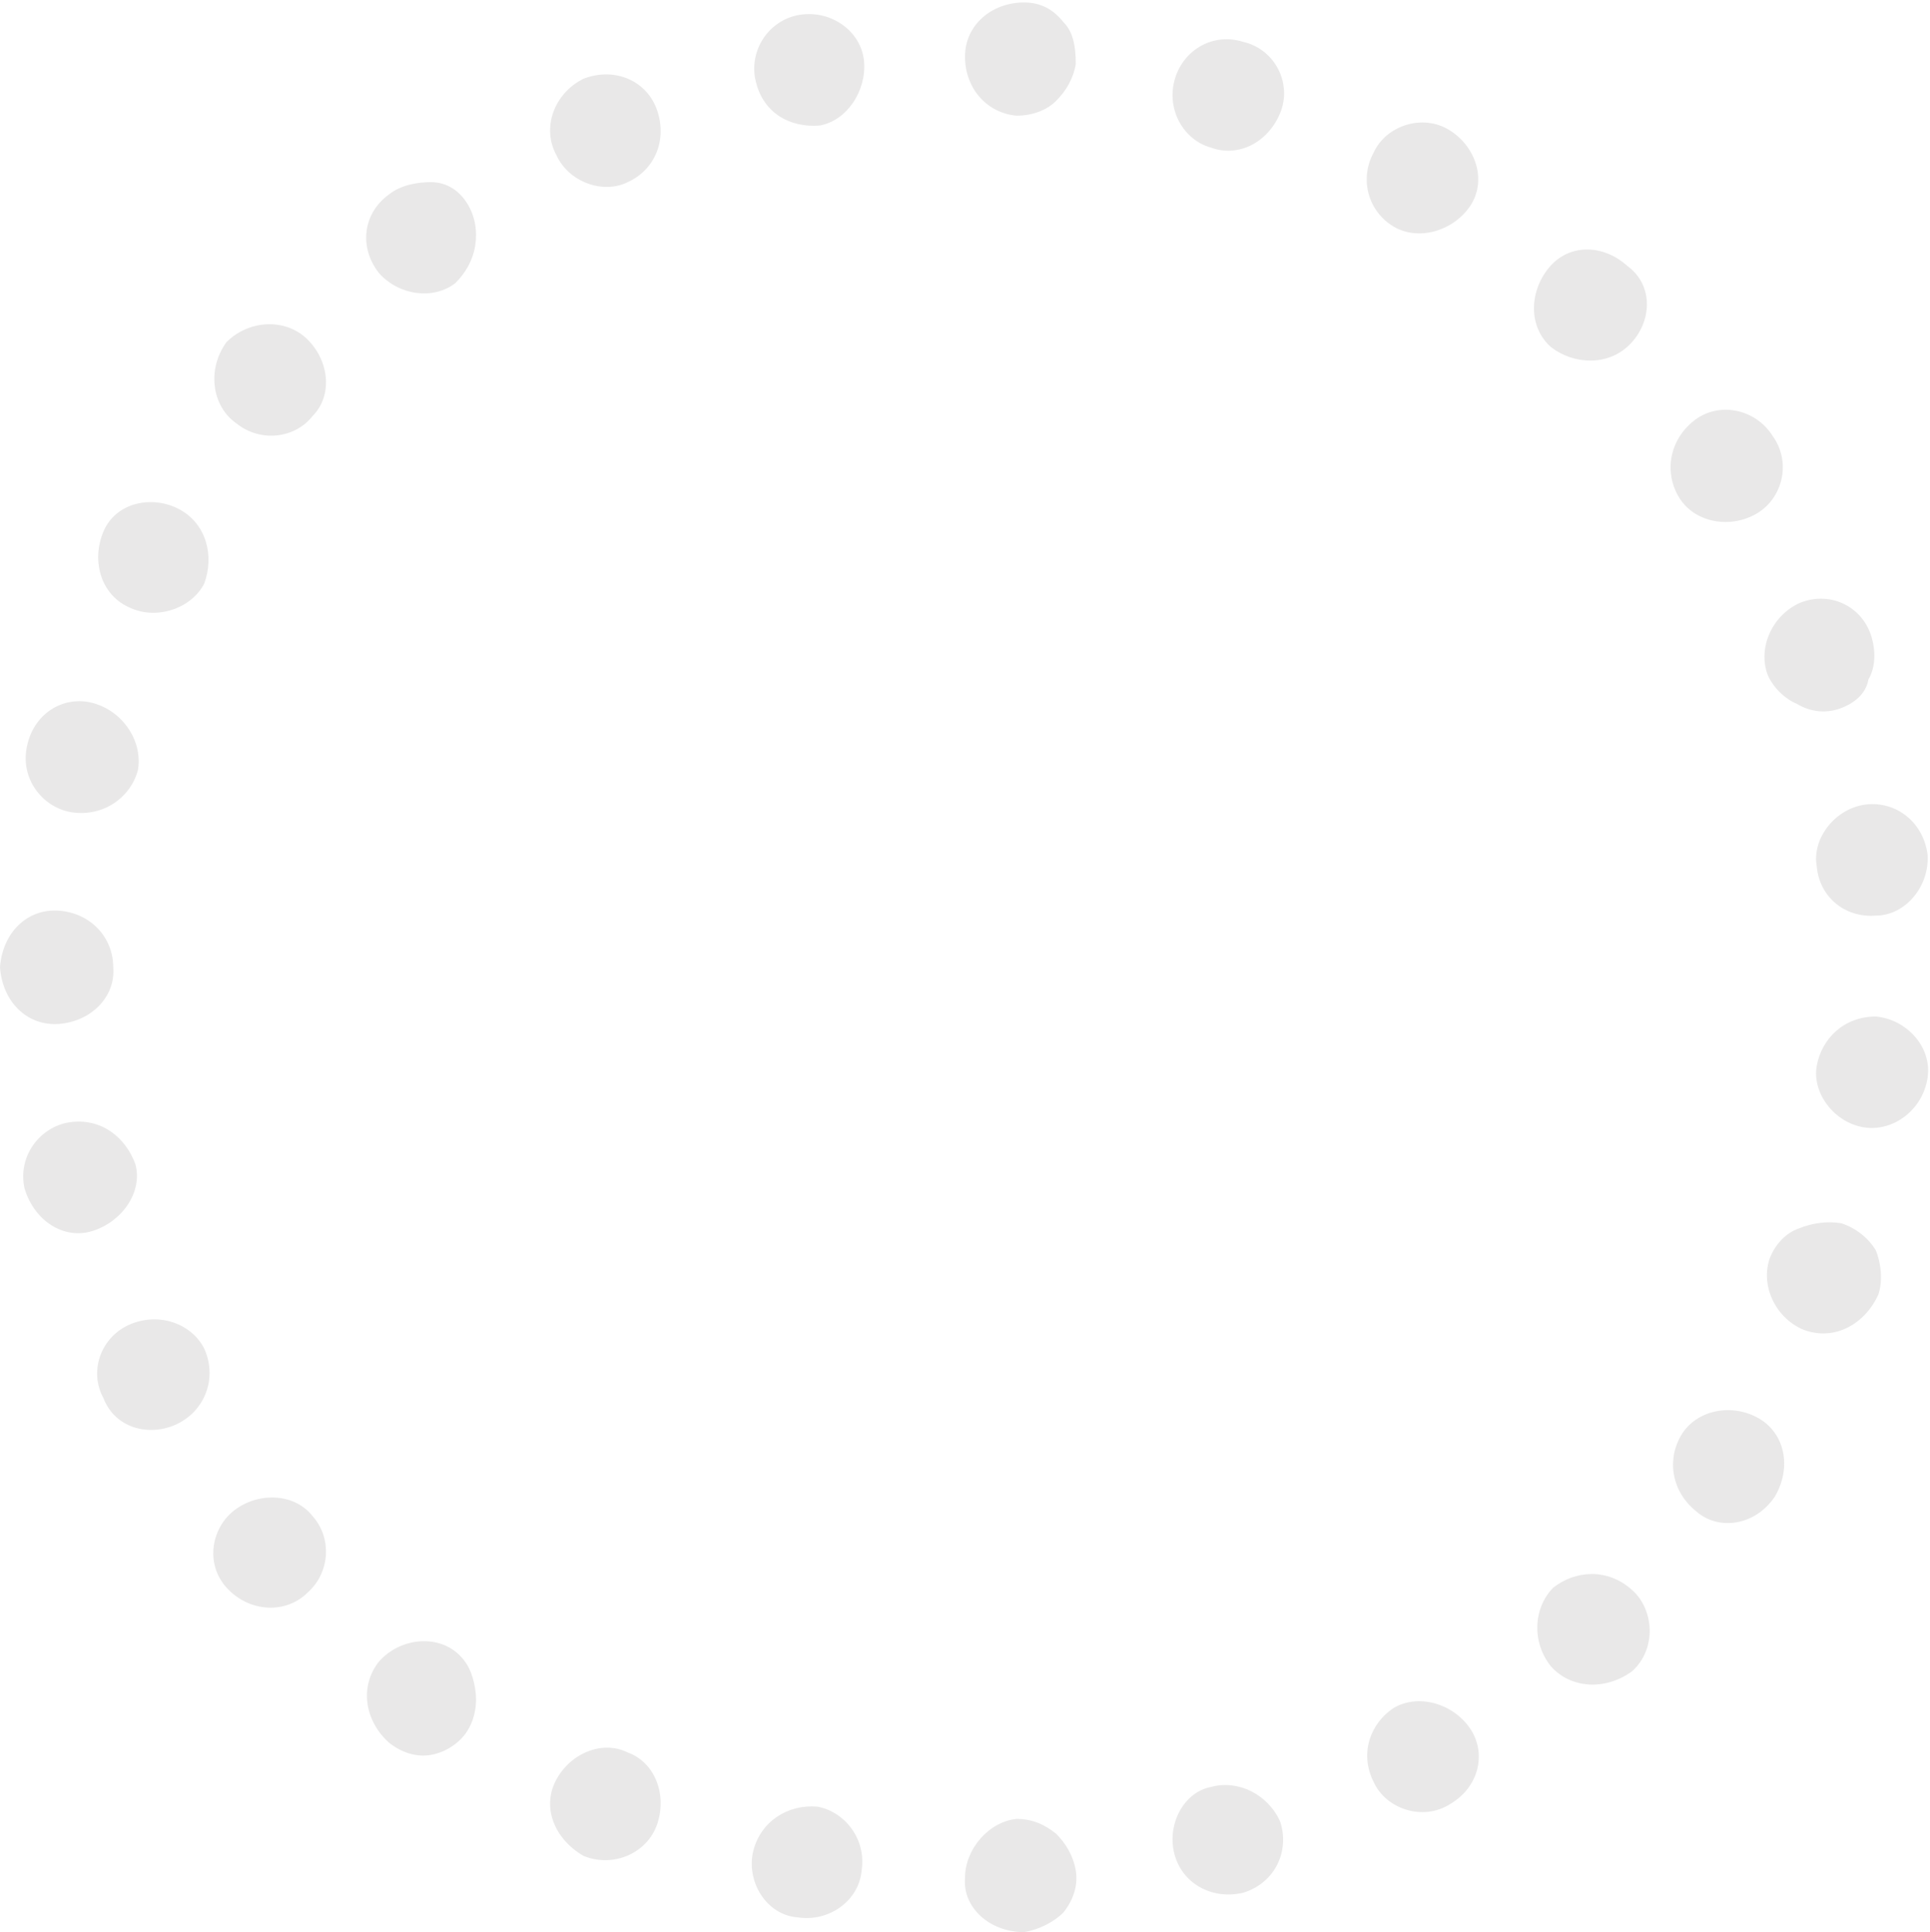 <?xml version="1.0" encoding="utf-8"?>
<!-- Generator: Adobe Illustrator 21.0.0, SVG Export Plug-In . SVG Version: 6.00 Build 0)  -->
<svg version="1.1" id="Calque_1" xmlns="http://www.w3.org/2000/svg" xmlns:xlink="http://www.w3.org/1999/xlink" x="0px" y="0px"
	 viewBox="0 0 78.4 78.5" style="enable-background:new 0 0 78.4 78.5;" xml:space="preserve">
<style type="text/css">
	.st0{opacity:0.12;}
	.st1{fill:none;}
	.st2{fill-rule:evenodd;clip-rule:evenodd;fill:#423F3D;}
</style>
<g class="st0">
	<g>
		<path class="st1" d="M73.9,41.2c-0.1,0.7,0,1.4-0.2,2.1l-0.3,2.1l4.5,0.8l0.4-2.4c0.1-0.8,0.1-1.6,0.2-2.4L73.9,41.2z"/>
		<path class="st2" d="M75.7,45.8c-1.2-0.2-2.1-1.4-1.9-2.5c0.2-1.1,1.1-2,2.4-2c1.2,0.1,2.3,1.2,2.1,2.5
			C78.1,45.1,76.9,46,75.7,45.8z"/>
	</g>
	<g>
		<path class="st1" d="M72.6,49.1c-0.1,0.7-0.5,1.3-0.7,2c-0.3,0.7-0.4,1.3-0.8,2l4.2,1.8c0.3-0.7,0.6-1.5,0.9-2.2
			c0.3-0.8,0.6-1.5,0.8-2.3L72.6,49.1z"/>
		<path class="st2" d="M73.2,54c-1.1-0.5-1.7-1.8-1.3-2.9c0.2-0.5,0.6-1,1.2-1.2c0.5-0.2,1.1-0.3,1.7-0.2c0.6,0.2,1.1,0.6,1.4,1.1
			c0.2,0.5,0.3,1.2,0.1,1.8C75.7,53.9,74.4,54.5,73.2,54z"/>
	</g>
	<g>
		<path class="st1" d="M69.4,56.5l-1.1,1.8c-0.4,0.6-0.8,1.1-1.2,1.7l3.6,2.7c0.5-0.7,1-1.3,1.4-1.9l1.2-2L69.4,56.5z"/>
		<path class="st2" d="M68.9,61.4c-1-0.8-1.2-2.1-0.6-3.1c0.6-1,2-1.3,3.1-0.7c1.1,0.6,1.4,2,0.7,3.2C71.3,62,69.8,62.2,68.9,61.4z"
			/>
	</g>
	<g>
		<polygon class="st1" points="64.6,63 63.9,63.8 63.1,64.5 61.5,65.9 64.4,69.4 66.2,67.8 67.1,67 67.9,66.1 		"/>
		<path class="st2" d="M63,67.7c-0.8-1-0.7-2.4,0.1-3.2c0.9-0.7,2.2-0.8,3.2,0.1c0.9,0.8,1,2.4,0,3.3C65.2,68.7,63.8,68.6,63,67.7z"
			/>
	</g>
	<g>
		<path class="st1" d="M58.4,68.2l-1.8,1.1c-0.3,0.2-0.6,0.4-0.9,0.5l-1,0.5l2,4.1l1.1-0.5c0.4-0.2,0.7-0.4,1-0.6l2-1.2L58.4,68.2z"
			/>
		<path class="st2" d="M55.8,72.4c-0.6-1.2-0.1-2.4,0.8-3c1-0.6,2.4-0.2,3.1,0.8c0.7,1,0.4,2.4-0.8,3.1C57.8,74,56.3,73.5,55.8,72.4
			z"/>
	</g>
	<g>
		<path class="st1" d="M51.2,71.8c-0.7,0.2-1.3,0.5-2,0.7l-2.1,0.5l1,4.4l2.3-0.6c0.8-0.2,1.5-0.5,2.3-0.8L51.2,71.8z"/>
		<path class="st2" d="M47.7,75.3c-0.3-1.2,0.4-2.5,1.5-2.7c1.1-0.3,2.3,0.3,2.8,1.4c0.4,1.2-0.2,2.5-1.5,2.9
			C49.2,77.2,48,76.5,47.7,75.3z"/>
	</g>
	<g>
		<path class="st1" d="M43.4,73.7c-0.7,0.1-1.4,0.1-2.1,0.2c-0.7,0-1.4,0.1-2.1,0.1l0,4.5c0.8,0,1.6-0.1,2.4-0.1
			c0.8-0.1,1.6,0,2.4-0.2L43.4,73.7z"/>
		<path class="st2" d="M39.2,76.3c0-1.2,1-2.3,2.1-2.4c0.6,0,1.1,0.2,1.6,0.6c0.4,0.4,0.7,0.9,0.8,1.5c0.1,0.6-0.1,1.2-0.5,1.7
			c-0.4,0.4-1,0.7-1.6,0.8C40.2,78.5,39.1,77.5,39.2,76.3z"/>
	</g>
	<g>
		<path class="st1" d="M35.3,73.8l-2.1-0.3c-0.3-0.1-0.7-0.1-1-0.2l-1-0.3l-1.1,4.4l1.2,0.3c0.4,0.1,0.8,0.1,1.2,0.2l2.4,0.4
			L35.3,73.8z"/>
		<path class="st2" d="M30.6,75.2c0.3-1.2,1.4-1.9,2.6-1.8c1.1,0.2,2,1.3,1.8,2.6c-0.1,1.2-1.3,2.1-2.6,1.9
			C31.1,77.8,30.3,76.4,30.6,75.2z"/>
	</g>
	<g>
		<path class="st1" d="M27.5,71.9c-0.7-0.3-1.3-0.5-2-0.7l-1.9-0.9l-2.1,4.1l2.2,1c0.7,0.3,1.5,0.6,2.2,0.9L27.5,71.9z"/>
		<path class="st2" d="M22.6,72.3c0.6-1.1,1.9-1.6,2.9-1.1c1.1,0.4,1.6,1.7,1.2,2.9c-0.4,1.2-1.8,1.8-3,1.3
			C22.5,74.7,22,73.4,22.6,72.3z"/>
	</g>
	<g>
		<path class="st1" d="M20.3,68.3c-0.6-0.3-1.1-0.8-1.7-1.2c-0.6-0.4-1.2-0.8-1.7-1.3L14,69.3c0.6,0.5,1.3,1,1.9,1.5
			c0.7,0.5,1.3,1,2,1.4L20.3,68.3z"/>
		<path class="st2" d="M15.4,67.5c0.8-0.9,2.2-1.1,3.1-0.4c0.5,0.4,0.7,0.9,0.8,1.5c0.1,0.6,0,1.2-0.3,1.7c-0.3,0.5-0.9,0.9-1.5,1
			c-0.6,0.1-1.2-0.1-1.7-0.5C14.8,69.9,14.6,68.5,15.4,67.5z"/>
	</g>
	<g>
		<path class="st1" d="M14.1,63.1l-1.4-1.6c-0.5-0.5-0.9-1.1-1.3-1.7l-3.7,2.7c0.5,0.6,0.9,1.3,1.5,1.9l1.6,1.8L14.1,63.1z"/>
		<path class="st2" d="M9.6,61.3c1-0.7,2.4-0.6,3.1,0.3c0.8,0.9,0.7,2.3-0.2,3.1c-0.9,0.9-2.4,0.8-3.3-0.2C8.3,63.5,8.6,62,9.6,61.3
			z"/>
	</g>
	<g>
		<polygon class="st1" points="9.3,56.7 8.7,55.8 8.3,54.8 7.3,52.9 3.2,54.7 4.2,56.9 4.7,58 5.3,59 		"/>
		<path class="st2" d="M5.3,53.8c1.2-0.5,2.5,0,3,1c0.5,1.1,0.1,2.4-1,3c-1.1,0.6-2.6,0.3-3.1-1C3.6,55.7,4.1,54.3,5.3,53.8z"/>
	</g>
	<g>
		<polygon class="st1" points="6,49.3 5.5,47.3 5.2,46.2 5.1,45.2 0.6,46 0.8,47.2 1.1,48.3 1.7,50.6 		"/>
		<path class="st2" d="M2.8,45.6c1.3-0.2,2.3,0.6,2.7,1.7c0.3,1.1-0.5,2.3-1.7,2.7c-1.2,0.4-2.4-0.4-2.8-1.7
			C0.7,47,1.6,45.8,2.8,45.6z"/>
	</g>
	<g>
		<polygon class="st1" points="4.7,41.4 4.5,39.3 4.7,37.1 0.1,36.9 0,39.3 0.1,41.7 		"/>
		<path class="st2" d="M2.4,37c1.3,0.1,2.2,1.1,2.2,2.3c0.1,1.2-0.9,2.2-2.2,2.3c-1.3,0.1-2.3-0.9-2.4-2.3C0.1,37.9,1.1,36.9,2.4,37
			z"/>
	</g>
	<g>
		<polygon class="st1" points="5.1,33.3 5.2,32.3 5.5,31.3 6,29.2 1.7,27.9 1.1,30.2 0.8,31.4 0.6,32.6 		"/>
		<path class="st2" d="M3.9,28.6c1.2,0.4,1.9,1.6,1.7,2.7c-0.3,1.1-1.4,1.9-2.7,1.7c-1.2-0.2-2.1-1.4-1.8-2.7
			C1.4,28.9,2.7,28.2,3.9,28.6z"/>
	</g>
	<g>
		<polygon class="st1" points="7.3,25.6 8.3,23.7 8.7,22.7 9.3,21.8 5.3,19.5 4.7,20.6 4.2,21.7 3.2,23.8 		"/>
		<path class="st2" d="M7.3,20.7c1.1,0.6,1.4,1.9,1,3c-0.5,1-1.9,1.5-3,1c-1.2-0.5-1.6-1.9-1.1-3.1C4.7,20.4,6.2,20.1,7.3,20.7z"/>
	</g>
	<g>
		<path class="st1" d="M11.4,18.6c0.4-0.6,0.8-1.2,1.3-1.7l1.4-1.6l-3.3-3.1L9.2,14c-0.5,0.6-1,1.3-1.5,1.9L11.4,18.6z"/>
		<path class="st2" d="M12.5,13.8c0.9,0.9,1,2.3,0.2,3.1c-0.7,0.9-2.1,1.1-3.1,0.3c-1-0.7-1.2-2.2-0.4-3.3
			C10.1,13,11.6,12.9,12.5,13.8z"/>
	</g>
	<g>
		<path class="st1" d="M16.9,12.7c0.5-0.5,1.1-0.9,1.7-1.3c0.6-0.4,1.1-0.9,1.7-1.2l-2.5-3.8c-0.7,0.4-1.3,0.9-2,1.4
			c-0.6,0.5-1.3,0.9-1.9,1.5L16.9,12.7z"/>
		<path class="st2" d="M19,8.3c0.3,0.5,0.4,1.1,0.3,1.7c-0.1,0.6-0.4,1.1-0.8,1.5c-0.9,0.7-2.3,0.5-3.1-0.4c-0.8-1-0.7-2.4,0.4-3.2
			c0.5-0.4,1.2-0.5,1.7-0.5C18.2,7.4,18.7,7.8,19,8.3z"/>
	</g>
	<g>
		<path class="st1" d="M23.6,8.3l1.9-0.9c0.6-0.3,1.3-0.5,2-0.7L26,2.4c-0.7,0.3-1.5,0.5-2.2,0.9l-2.2,1L23.6,8.3z"/>
		<path class="st2" d="M26.7,4.5c0.4,1.2-0.1,2.4-1.2,2.9c-1,0.5-2.4,0-2.9-1.1c-0.6-1.1-0.1-2.5,1.1-3.1C25,2.7,26.3,3.3,26.7,4.5z
			"/>
	</g>
	<g>
		<path class="st1" d="M31.2,5.5l1-0.3c0.3-0.1,0.7-0.1,1-0.2l2.1-0.3l-0.5-4.5l-2.4,0.4c-0.4,0.1-0.8,0.1-1.2,0.2l-1.2,0.3
			L31.2,5.5z"/>
		<path class="st2" d="M35.1,2.5c0.1,1.2-0.7,2.4-1.8,2.6c-1.2,0.1-2.3-0.5-2.6-1.8c-0.3-1.2,0.5-2.5,1.8-2.7
			C33.8,0.4,35,1.3,35.1,2.5z"/>
	</g>
	<g>
		<path class="st1" d="M39.2,4.5c0.7,0,1.4,0.1,2.1,0.1c0.7,0.1,1.4,0,2.1,0.2l0.5-4.5c-0.8-0.2-1.6-0.1-2.4-0.2
			C40.8,0.1,40,0,39.2,0L39.2,4.5z"/>
		<path class="st2" d="M43.7,2.6c-0.1,0.6-0.4,1.1-0.8,1.5c-0.4,0.4-1,0.6-1.6,0.6c-1.2-0.1-2.1-1.1-2.1-2.4c0-1.3,1.1-2.2,2.4-2.2
			c0.7,0,1.2,0.3,1.6,0.8C43.6,1.3,43.7,1.9,43.7,2.6z"/>
	</g>
	<g>
		<path class="st1" d="M47.2,5.5L49.2,6c0.7,0.2,1.3,0.5,2,0.7l1.6-4.3c-0.8-0.3-1.5-0.6-2.3-0.8l-2.3-0.6L47.2,5.5z"/>
		<path class="st2" d="M52,4.6c-0.5,1.2-1.7,1.8-2.8,1.4c-1.1-0.3-1.8-1.5-1.5-2.7c0.3-1.2,1.5-2,2.8-1.6C51.8,2,52.5,3.4,52,4.6z"
			/>
	</g>
	<g>
		<path class="st1" d="M54.8,8.2l1,0.5C56,8.8,56.3,9,56.6,9.2l1.8,1.1l2.5-3.8l-2-1.2c-0.3-0.2-0.7-0.4-1-0.6l-1.1-0.5L54.8,8.2z"
			/>
		<path class="st2" d="M59.7,8.4c-0.7,1-2.1,1.4-3.1,0.8c-1-0.6-1.4-1.9-0.8-3c0.5-1.1,2-1.6,3.1-0.9C60,6,60.4,7.4,59.7,8.4z"/>
	</g>
	<g>
		<polygon class="st1" points="61.5,12.6 63.1,14 63.9,14.8 64.6,15.5 67.9,12.4 67.1,11.5 66.2,10.7 64.4,9.1 		"/>
		<path class="st2" d="M66.2,14c-0.9,0.9-2.3,0.8-3.2,0.1c-0.9-0.8-0.9-2.2-0.1-3.2c0.8-1,2.2-1,3.2-0.1
			C67.2,11.6,67.1,13.1,66.2,14z"/>
	</g>
	<g>
		<path class="st1" d="M67,18.5c0.4,0.6,0.9,1.1,1.2,1.7l1.1,1.8l3.9-2.3l-1.2-2c-0.4-0.7-0.9-1.3-1.4-1.9L67,18.5z"/>
		<path class="st2" d="M71.3,20.9c-1.1,0.6-2.5,0.3-3.1-0.7c-0.6-1-0.4-2.3,0.6-3.1c1-0.8,2.5-0.5,3.2,0.6
			C72.8,18.8,72.4,20.3,71.3,20.9z"/>
	</g>
	<g>
		<path class="st1" d="M71.1,25.4c0.3,0.6,0.5,1.3,0.8,2c0.2,0.7,0.5,1.3,0.7,2l4.4-1.3c-0.2-0.8-0.5-1.5-0.8-2.3
			c-0.3-0.7-0.5-1.5-0.9-2.2L71.1,25.4z"/>
		<path class="st2" d="M74.7,28.8c-0.6,0.2-1.2,0.1-1.7-0.2c-0.5-0.2-1-0.7-1.2-1.2c-0.4-1.1,0.2-2.4,1.3-2.9
			c1.2-0.5,2.5,0.1,2.9,1.3c0.2,0.6,0.2,1.3-0.1,1.8C75.8,28.2,75.3,28.6,74.7,28.8z"/>
	</g>
	<g>
		<path class="st1" d="M73.4,33.1l0.3,2.1c0.1,0.7,0.1,1.4,0.2,2.1l4.5-0.2c-0.1-0.8,0-1.6-0.2-2.4l-0.4-2.4L73.4,33.1z"/>
		<path class="st2" d="M76.2,37.2c-1.3,0.1-2.3-0.8-2.4-2c-0.2-1.1,0.7-2.3,1.9-2.5c1.2-0.2,2.4,0.6,2.6,2
			C78.4,36,77.4,37.2,76.2,37.2z"/>
	</g>
</g>
</svg>
